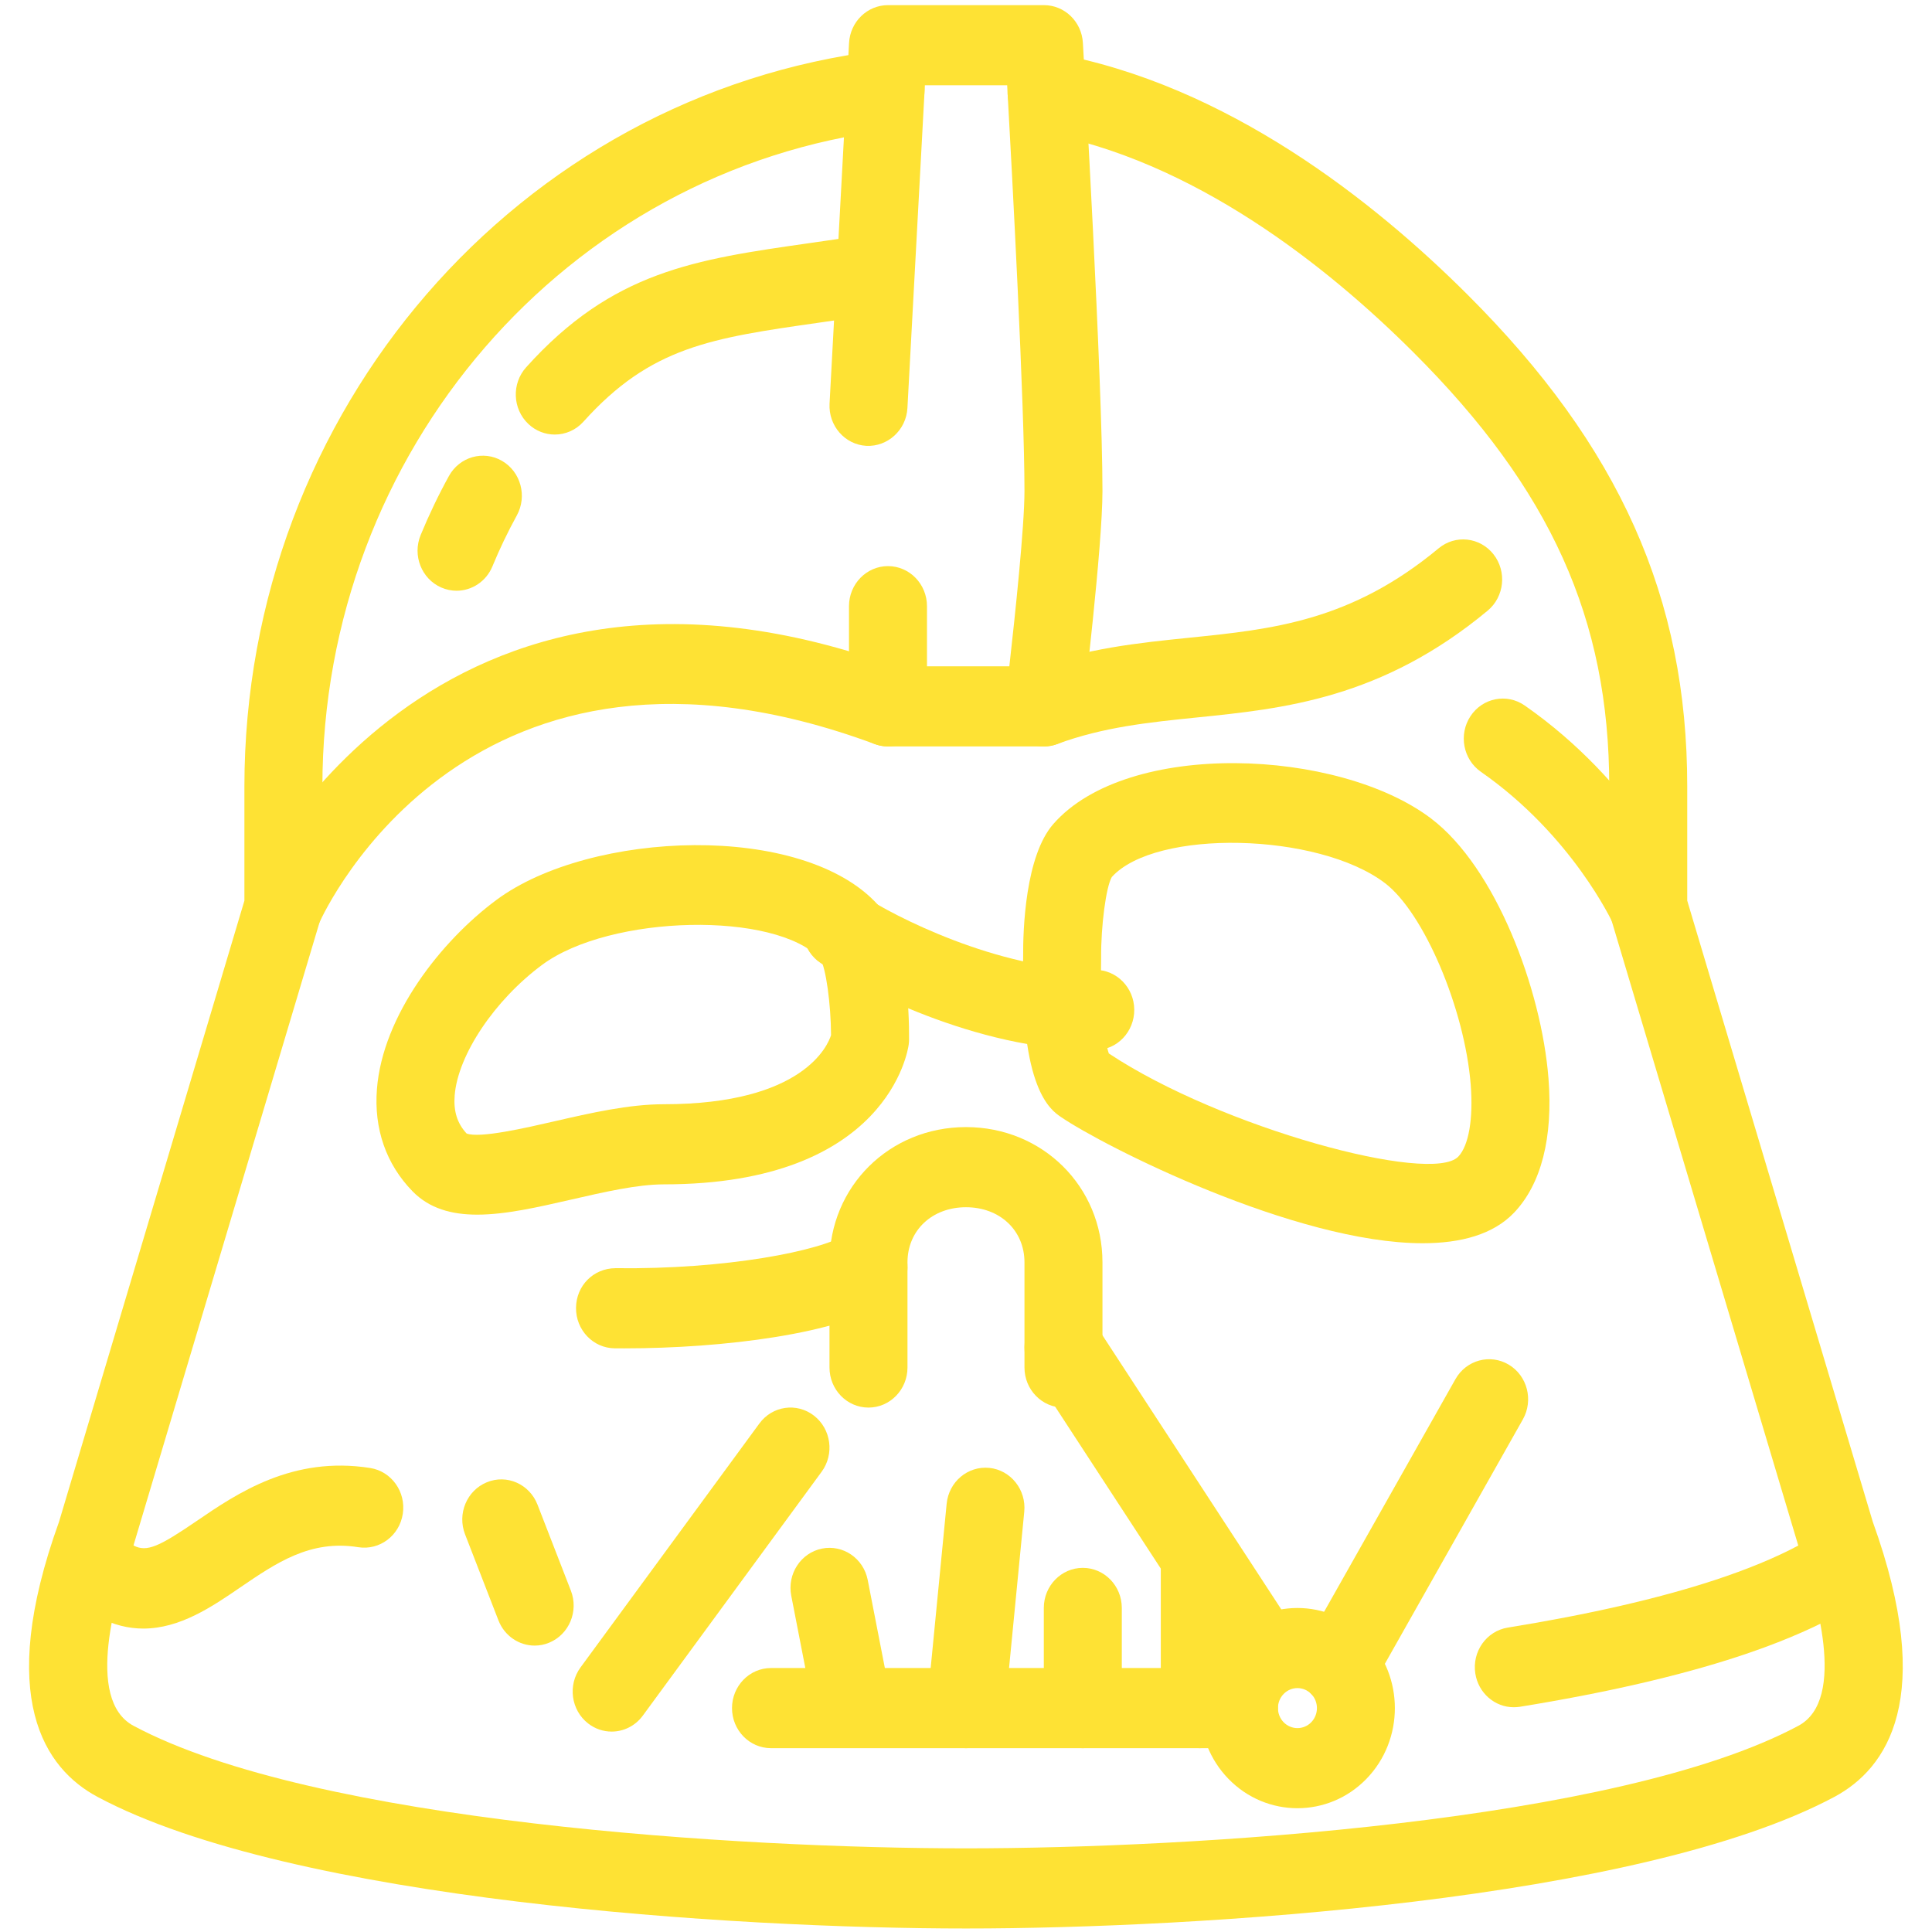 <?xml version="1.0" encoding="utf-8"?>
<svg viewBox="0 0 500 500" xmlns="http://www.w3.org/2000/svg">
  <defs>
        <filter id="glow">
            <feGaussianBlur stdDeviation="5" result="coloredBlur"/>
            <feMerge>
                <feMergeNode in="coloredBlur"/>
                <feMergeNode in="SourceGraphic"/>
            </feMerge>
        </filter>
		</defs>
  <g transform="matrix(5.046, 0, 0, 5.185, -1432.234, -2937.774)" filter="url(#glow)">
    <g>
      <path d="M339.867,619c-5.952,0-12.079-3.124-13.953-4.347
			c-0.925-0.604-1.185-1.832-0.581-2.758c0.604-0.924,1.842-1.198,2.769-0.597
			c1.5,0.979,6.904,3.701,11.888,3.701c0.006,0,0.013,0,0.019,0c1.096,0,1.989,0.883,2,1.981
			C342.019,618.086,341.131,619,340.026,619C339.974,619,339.92,619,339.867,619z" style="fill: rgb(254, 226, 52);"/>
    </g>
  </g>
  <g transform="matrix(5.046, 0, 0, 5.185, -1374.858, -2850.419)" filter="url(#glow)">
    <g>
      <path d="M304.485,617.044c-0.167,0-0.332,0-0.496-0.002
			c-1.104-0.011-1.991-0.914-1.981-2.019c0.01-1.105,0.884-1.97,2.019-1.981
			c5.629,0.071,10.559-0.85,11.888-1.717c0.926-0.603,2.166-0.343,2.768,0.582
			c0.604,0.925,0.343,2.164-0.582,2.768C315.575,616.323,309.535,617.044,304.485,617.044z" style="fill: rgb(254, 226, 52);"/>
    </g>
  </g>
  <g transform="matrix(5.046, 0, 0, 5.185, -1374.858, -2850.419)" filter="url(#glow)">
    <g>
      <path d="M326.008,587.001c-0.819,0-1.588-0.508-1.882-1.323
			c-0.374-1.039,0.165-2.185,1.204-2.56c2.824-1.018,5.526-1.285,8.14-1.545
			c4.257-0.422,8.278-0.821,12.78-4.462c0.858-0.694,2.118-0.56,2.813,0.298
			c0.694,0.859,0.561,2.118-0.298,2.813c-5.433,4.392-10.463,4.891-14.901,5.331
			c-2.479,0.246-4.82,0.479-7.179,1.328C326.462,586.962,326.233,587.001,326.008,587.001z" style="fill: rgb(254, 226, 52);"/>
    </g>
  </g>
  <g transform="matrix(5.046, 0, 0, 5.185, -1374.858, -2850.419)" filter="url(#glow)">
    <g>
      <path d="M279.816,631.03c-0.748,0-1.53-0.174-2.348-0.599
			c-0.979-0.51-1.361-1.718-0.851-2.697c0.509-0.98,1.717-1.36,2.697-0.852
			c0.679,0.356,1.338,0.04,3.238-1.222c2.073-1.378,4.916-3.26,8.903-2.644
			c1.092,0.17,1.839,1.192,1.669,2.284c-0.169,1.092-1.189,1.835-2.283,1.669
			c-2.462-0.388-4.214,0.786-6.075,2.021C283.356,629.93,281.7,631.03,279.816,631.03z" style="fill: rgb(254, 226, 52);"/>
    </g>
  </g>
  <g transform="matrix(5.046, 0, 0, 5.185, -1374.858, -2850.419)" filter="url(#glow)">
    <g>
      <path d="M326.008,587h-8c-1.104,0-2-0.896-2-2v-5c0-1.104,0.896-2,2-2s2,0.896,2,2v3h4.224
			c0.289-2.494,0.776-6.96,0.776-8.75c0-4.339-0.628-15.734-0.887-20.25h-4.221l-0.895,16.111
			c-0.062,1.102-1.018,1.939-2.108,1.886c-1.103-0.062-1.947-1.005-1.886-2.108l1-18
			C316.07,550.829,316.946,550,318.008,550h8c1.059,0,1.934,0.824,1.996,1.88
			c0.041,0.685,1.004,16.812,1.004,22.37c0,2.779-0.974,10.662-1.016,10.996
			C327.868,586.248,327.018,587,326.008,587z" style="fill: rgb(254, 226, 52);"/>
    </g>
  </g>
  <g transform="matrix(5.046, 0, 0, 5.185, -1374.858, -2850.419)" filter="url(#glow)">
    <g>
      <path d="M327.008,620c-1.104,0-2-0.896-2-2v-5.25c0-1.594-1.262-2.75-3-2.75s-3,1.156-3,2.75V618
			c0,1.104-0.896,2-2,2s-2-0.896-2-2v-5.25c0-3.785,3.075-6.75,7-6.75c3.925,0,7,2.965,7,6.75V618
			C329.008,619.104,328.112,620,327.008,620z" style="fill: rgb(254, 226, 52);"/>
    </g>
  </g>
  <g transform="matrix(5.046, 0, 0, 5.185, -1374.858, -2850.419)" filter="url(#glow)">
    <g>
      <path d="M339.008,639.997c-1.28,0-2.561-0.487-3.535-1.462
			c-1.949-1.949-1.949-5.121,0-7.07s5.121-1.949,7.07,0s1.949,5.121,0,7.07
			C341.568,639.51,340.288,639.997,339.008,639.997z M339.008,634.001c-0.256,0-0.512,0.098-0.707,0.292
			c-0.39,0.39-0.39,1.024,0,1.414c0.391,0.389,1.023,0.389,1.414,0
			c0.39-0.39,0.39-1.024,0-1.414C339.52,634.099,339.264,634.001,339.008,634.001z" style="fill: rgb(254, 226, 52);"/>
    </g>
  </g>
  <g transform="matrix(5.046, 0, 0, 5.185, -1374.858, -2850.419)" filter="url(#glow)">
    <g>
      <path d="M336.008,637h-24c-1.104,0-2-0.896-2-2s0.896-2,2-2h24c1.104,0,2,0.896,2,2
			S337.112,637,336.008,637z" style="fill: rgb(254, 226, 52);"/>
    </g>
  </g>
  <g transform="matrix(5.046, 0, 0, 5.185, -1374.858, -2850.419)" filter="url(#glow)">
    <g>
      <path d="M303.835,636.172c-0.419,0-0.842-0.131-1.202-0.402
			c-0.882-0.665-1.059-1.919-0.394-2.801l9.171-12.172c0.664-0.884,1.918-1.061,2.801-0.395
			c0.882,0.665,1.059,1.919,0.394,2.801l-9.171,12.172
			C305.041,635.897,304.441,636.172,303.835,636.172z" style="fill: rgb(254, 226, 52);"/>
    </g>
  </g>
  <g transform="matrix(5.046, 0, 0, 5.185, -1374.858, -2850.419)" filter="url(#glow)">
    <g>
      <path d="M337.182,634.172c-0.645,0-1.277-0.311-1.663-0.887l-10.172-15.172
			c-0.615-0.917-0.37-2.159,0.548-2.774c0.917-0.617,2.16-0.371,2.774,0.548l10.172,15.172
			c0.615,0.917,0.37,2.159-0.548,2.774C337.951,634.062,337.564,634.172,337.182,634.172z" style="fill: rgb(254, 226, 52);"/>
    </g>
  </g>
  <g transform="matrix(5.046, 0, 0, 5.185, -1374.858, -2850.419)" filter="url(#glow)">
    <g>
      <path d="M322.01,637c-0.066,0-0.134-0.003-0.202-0.01
			c-1.099-0.11-1.901-1.09-1.791-2.189l1-10c0.11-1.099,1.085-1.897,2.189-1.791
			c1.099,0.11,1.9,1.09,1.791,2.189l-1,10C323.895,636.23,323.025,637,322.01,637z" style="fill: rgb(254, 226, 52);"/>
    </g>
  </g>
  <g transform="matrix(5.046, 0, 0, 5.185, -1374.858, -2850.419)" filter="url(#glow)">
    <g>
      <path d="M316.006,636c-0.934,0-1.769-0.657-1.959-1.607l-1-5
			c-0.217-1.083,0.485-2.137,1.569-2.354c1.086-0.214,2.137,0.486,2.353,1.568l1,5
			c0.217,1.083-0.485,2.137-1.569,2.354C316.268,635.987,316.136,636,316.006,636z" style="fill: rgb(254, 226, 52);"/>
    </g>
  </g>
  <g transform="matrix(5.046, 0, 0, 5.185, -1374.858, -2850.419)" filter="url(#glow)">
    <g>
      <path d="M328,637c-1.104,0-2-0.896-2-2v-5c0-1.104,0.896-2,2-2s2,0.896,2,2v5
			C330,636.104,329.104,637,328,637z" style="fill: rgb(254, 226, 52);"/>
    </g>
  </g>
  <g transform="matrix(5.046, 0, 0, 5.185, -1374.858, -2850.419)" filter="url(#glow)">
    <g>
      <path d="M334,637c-1.104,0-2-0.896-2-2v-7c0-1.104,0.896-2,2-2s2,0.896,2,2v7
			C336,636.104,335.104,637,334,637z" style="fill: rgb(254, 226, 52);"/>
    </g>
  </g>
  <g transform="matrix(5.046, 0, 0, 5.185, -1374.858, -2850.419)" filter="url(#glow)">
    <g>
      <path d="M296.943,610.37c-1.312,0-2.457-0.302-3.324-1.169
			c-1.352-1.352-1.982-3.115-1.822-5.101c0.297-3.684,3.295-7.397,6.136-9.444
			c4.798-3.46,15.733-3.906,19.576,0.268l0,0c1.46,1.586,1.591,5.215,1.58,6.702
			c-0,0.084-0.007,0.168-0.018,0.251c-0.039,0.285-1.07,6.981-12.558,6.981
			c-1.356,0-3.083,0.386-4.752,0.76C300.053,609.999,298.396,610.37,296.943,610.37z M296.396,606.32
			c0.674,0.251,3.056-0.285,4.491-0.606c1.881-0.42,3.827-0.855,5.625-0.855
			c7.183,0,8.425-2.972,8.576-3.45c-0.01-1.575-0.261-3.335-0.548-3.803
			c-2.272-2.395-10.77-2.226-14.269,0.295c-2.438,1.757-4.325,4.5-4.487,6.521
			C295.72,605.208,295.915,605.813,296.396,606.32z" style="fill: rgb(254, 226, 52);"/>
    </g>
  </g>
  <g transform="matrix(5.046, 0, 0, 5.185, -1374.858, -2850.419)" filter="url(#glow)">
    <g>
      <path d="M345.432,611.797c-6.527,0-16.362-4.837-18.567-6.31
			c-0.519-0.347-2.098-1.402-1.925-7.95c-0.013-1.427,0.116-5.075,1.55-6.667
			c3.806-4.229,14.627-3.775,19.375-0.271c3.308,2.44,5.657,8.51,6.018,12.968
			c0.238,2.961-0.37,5.278-1.762,6.702C349.052,611.361,347.391,611.797,345.432,611.797z
			 M329.334,602.324c5.753,3.718,16.553,6.553,17.925,5.148c0.535-0.548,0.772-1.888,0.636-3.584
			c-0.307-3.796-2.406-8.597-4.405-10.071c-3.433-2.534-11.774-2.705-14.003-0.298
			c-0.295,0.487-0.561,2.439-0.548,4.055C328.891,599.486,329.075,601.605,329.334,602.324z" style="fill: rgb(254, 226, 52);"/>
    </g>
  </g>
  <g transform="matrix(5.046, 0, 0, 5.185, -1374.858, -2850.419)" filter="url(#glow)">
    <g>
      <path d="M341.127,634.879c-0.341,0-0.686-0.087-1.002-0.271
			c-0.955-0.554-1.28-1.777-0.726-2.733l7.712-13.293c0.554-0.956,1.778-1.279,2.733-0.726
			s1.28,1.777,0.726,2.733l-7.712,13.293C342.488,634.522,341.816,634.879,341.127,634.879z" style="fill: rgb(254, 226, 52);"/>
    </g>
  </g>
  <g transform="matrix(5.046, 0, 0, 5.185, -1374.858, -2850.419)" filter="url(#glow)">
    <g>
      <path d="M300.918,571.433c-0.485,0-0.972-0.176-1.357-0.531
			c-0.811-0.749-0.861-2.015-0.111-2.826c4.43-4.795,8.658-5.382,14.51-6.195l1.636-0.23
			c1.099-0.152,2.107,0.601,2.265,1.694c0.158,1.093-0.601,2.107-1.694,2.265l-1.656,0.233
			c-5.586,0.776-8.663,1.204-12.123,4.948C301.993,571.217,301.457,571.433,300.918,571.433z" style="fill: rgb(254, 226, 52);"/>
    </g>
  </g>
  <g transform="matrix(5.046, 0, 0, 5.185, -1374.858, -2850.419)" filter="url(#glow)">
    <g>
      <path d="M295.88,579.229c-0.26,0-0.524-0.052-0.779-0.159
			c-1.017-0.431-1.493-1.604-1.062-2.621c0.425-1.004,0.912-1.994,1.449-2.944
			c0.544-0.961,1.764-1.301,2.725-0.758c0.962,0.543,1.301,1.763,0.758,2.725
			c-0.463,0.819-0.883,1.673-1.249,2.536C297.4,578.77,296.659,579.229,295.88,579.229z" style="fill: rgb(254, 226, 52);"/>
    </g>
  </g>
  <g transform="matrix(5.046, 0, 0, 5.185, -1374.858, -2850.419)" filter="url(#glow)">
    <g>
      <path d="M299.887,631.88c-0.794,0-1.546-0.477-1.858-1.26l-1.712-4.293
			c-0.41-1.026,0.09-2.189,1.116-2.599c1.027-0.413,2.189,0.09,2.599,1.116l1.712,4.293
			c0.41,1.026-0.09,2.189-1.116,2.599C300.385,631.834,300.134,631.88,299.887,631.88z" style="fill: rgb(254, 226, 52);"/>
    </g>
  </g>
  <g transform="matrix(5.046, 0, 0, 5.185, -1374.858, -2850.419)" filter="url(#glow)">
    <g>
      <path d="M350.103,634.957c-0.967,0-1.817-0.703-1.973-1.688
			c-0.172-1.091,0.573-2.115,1.664-2.287c4.181-0.659,7.749-1.456,10.606-2.369
			c1.68-0.537,3.127-1.119,4.301-1.729c0.981-0.51,2.188-0.127,2.697,0.852
			c0.51,0.98,0.128,2.188-0.852,2.697c-1.375,0.715-3.033,1.385-4.929,1.991
			c-3.052,0.975-6.82,1.818-11.201,2.51C350.312,634.949,350.207,634.957,350.103,634.957z" style="fill: rgb(254, 226, 52);"/>
    </g>
  </g>
  <g transform="matrix(5.046, 0, 0, 5.185, -1374.858, -2850.419)" filter="url(#glow)">
    <g>
      <path d="M322.008,646c-11.855,0-34.577-1.384-44.54-6.568
			c-2.701-1.406-5.235-4.931-1.976-13.73L285,594.7V589c0-18.739,14.036-34.534,32.644-36.741
			c1.096-0.121,2.094,0.653,2.223,1.751c0.13,1.097-0.656,2.092-1.753,2.222
			C301.518,558.199,289,572.287,289,589v6.3l-9.738,31.741c-0.827,2.22-2.475,7.527,0.051,8.842
			C288.59,640.712,310.515,642,322.007,642c11.492,0,33.416-1.288,42.693-6.117
			c2.526-1.314,0.876-6.622,0.05-8.842l-0.042-0.111L355,595.3V589c0-8.349-3.002-14.83-10.046-21.673
			c-4.38-4.254-11.256-9.614-19.154-10.989c-1.089-0.189-1.816-1.226-1.627-2.313
			c0.19-1.088,1.219-1.81,2.314-1.628c8.904,1.551,16.471,7.415,21.254,12.062
			C355.53,572.024,359,579.593,359,589v5.7l9.516,31.001c3.259,8.8,0.731,12.324-1.97,13.73
			C356.583,644.616,333.863,646,322.008,646z" style="fill: rgb(254, 226, 52);"/>
    </g>
  </g>
  <g transform="matrix(5.046, 0, 0, 5.185, -1374.858, -2850.419)" filter="url(#glow)">
    <g>
      <path d="M357.009,597c-0.756,0-1.479-0.43-1.816-1.16l0,0
			c-0.021-0.044-2.087-4.397-6.776-7.573c-0.914-0.62-1.153-1.863-0.534-2.778
			c0.619-0.913,1.863-1.153,2.778-0.534c5.651,3.83,8.065,8.994,8.165,9.212
			c0.461,1.004,0.021,2.191-0.983,2.651C357.571,596.941,357.288,597,357.009,597z" style="fill: rgb(254, 226, 52);"/>
    </g>
  </g>
  <g transform="matrix(5.046, 0, 0, 5.185, -1374.858, -2850.419)" filter="url(#glow)">
    <g>
      <path d="M287.006,597c-0.279,0-0.562-0.059-0.833-0.183
			c-1.004-0.46-1.444-1.647-0.984-2.651c0.09-0.198,9.383-19.733,33.496-11.048
			c1.04,0.375,1.578,1.521,1.204,2.56c-0.374,1.04-1.521,1.576-2.559,1.204
			c-20.701-7.462-28.196,8.278-28.504,8.952C288.489,596.567,287.764,597,287.006,597z" style="fill: rgb(254, 226, 52);"/>
    </g>
  </g>
</svg>